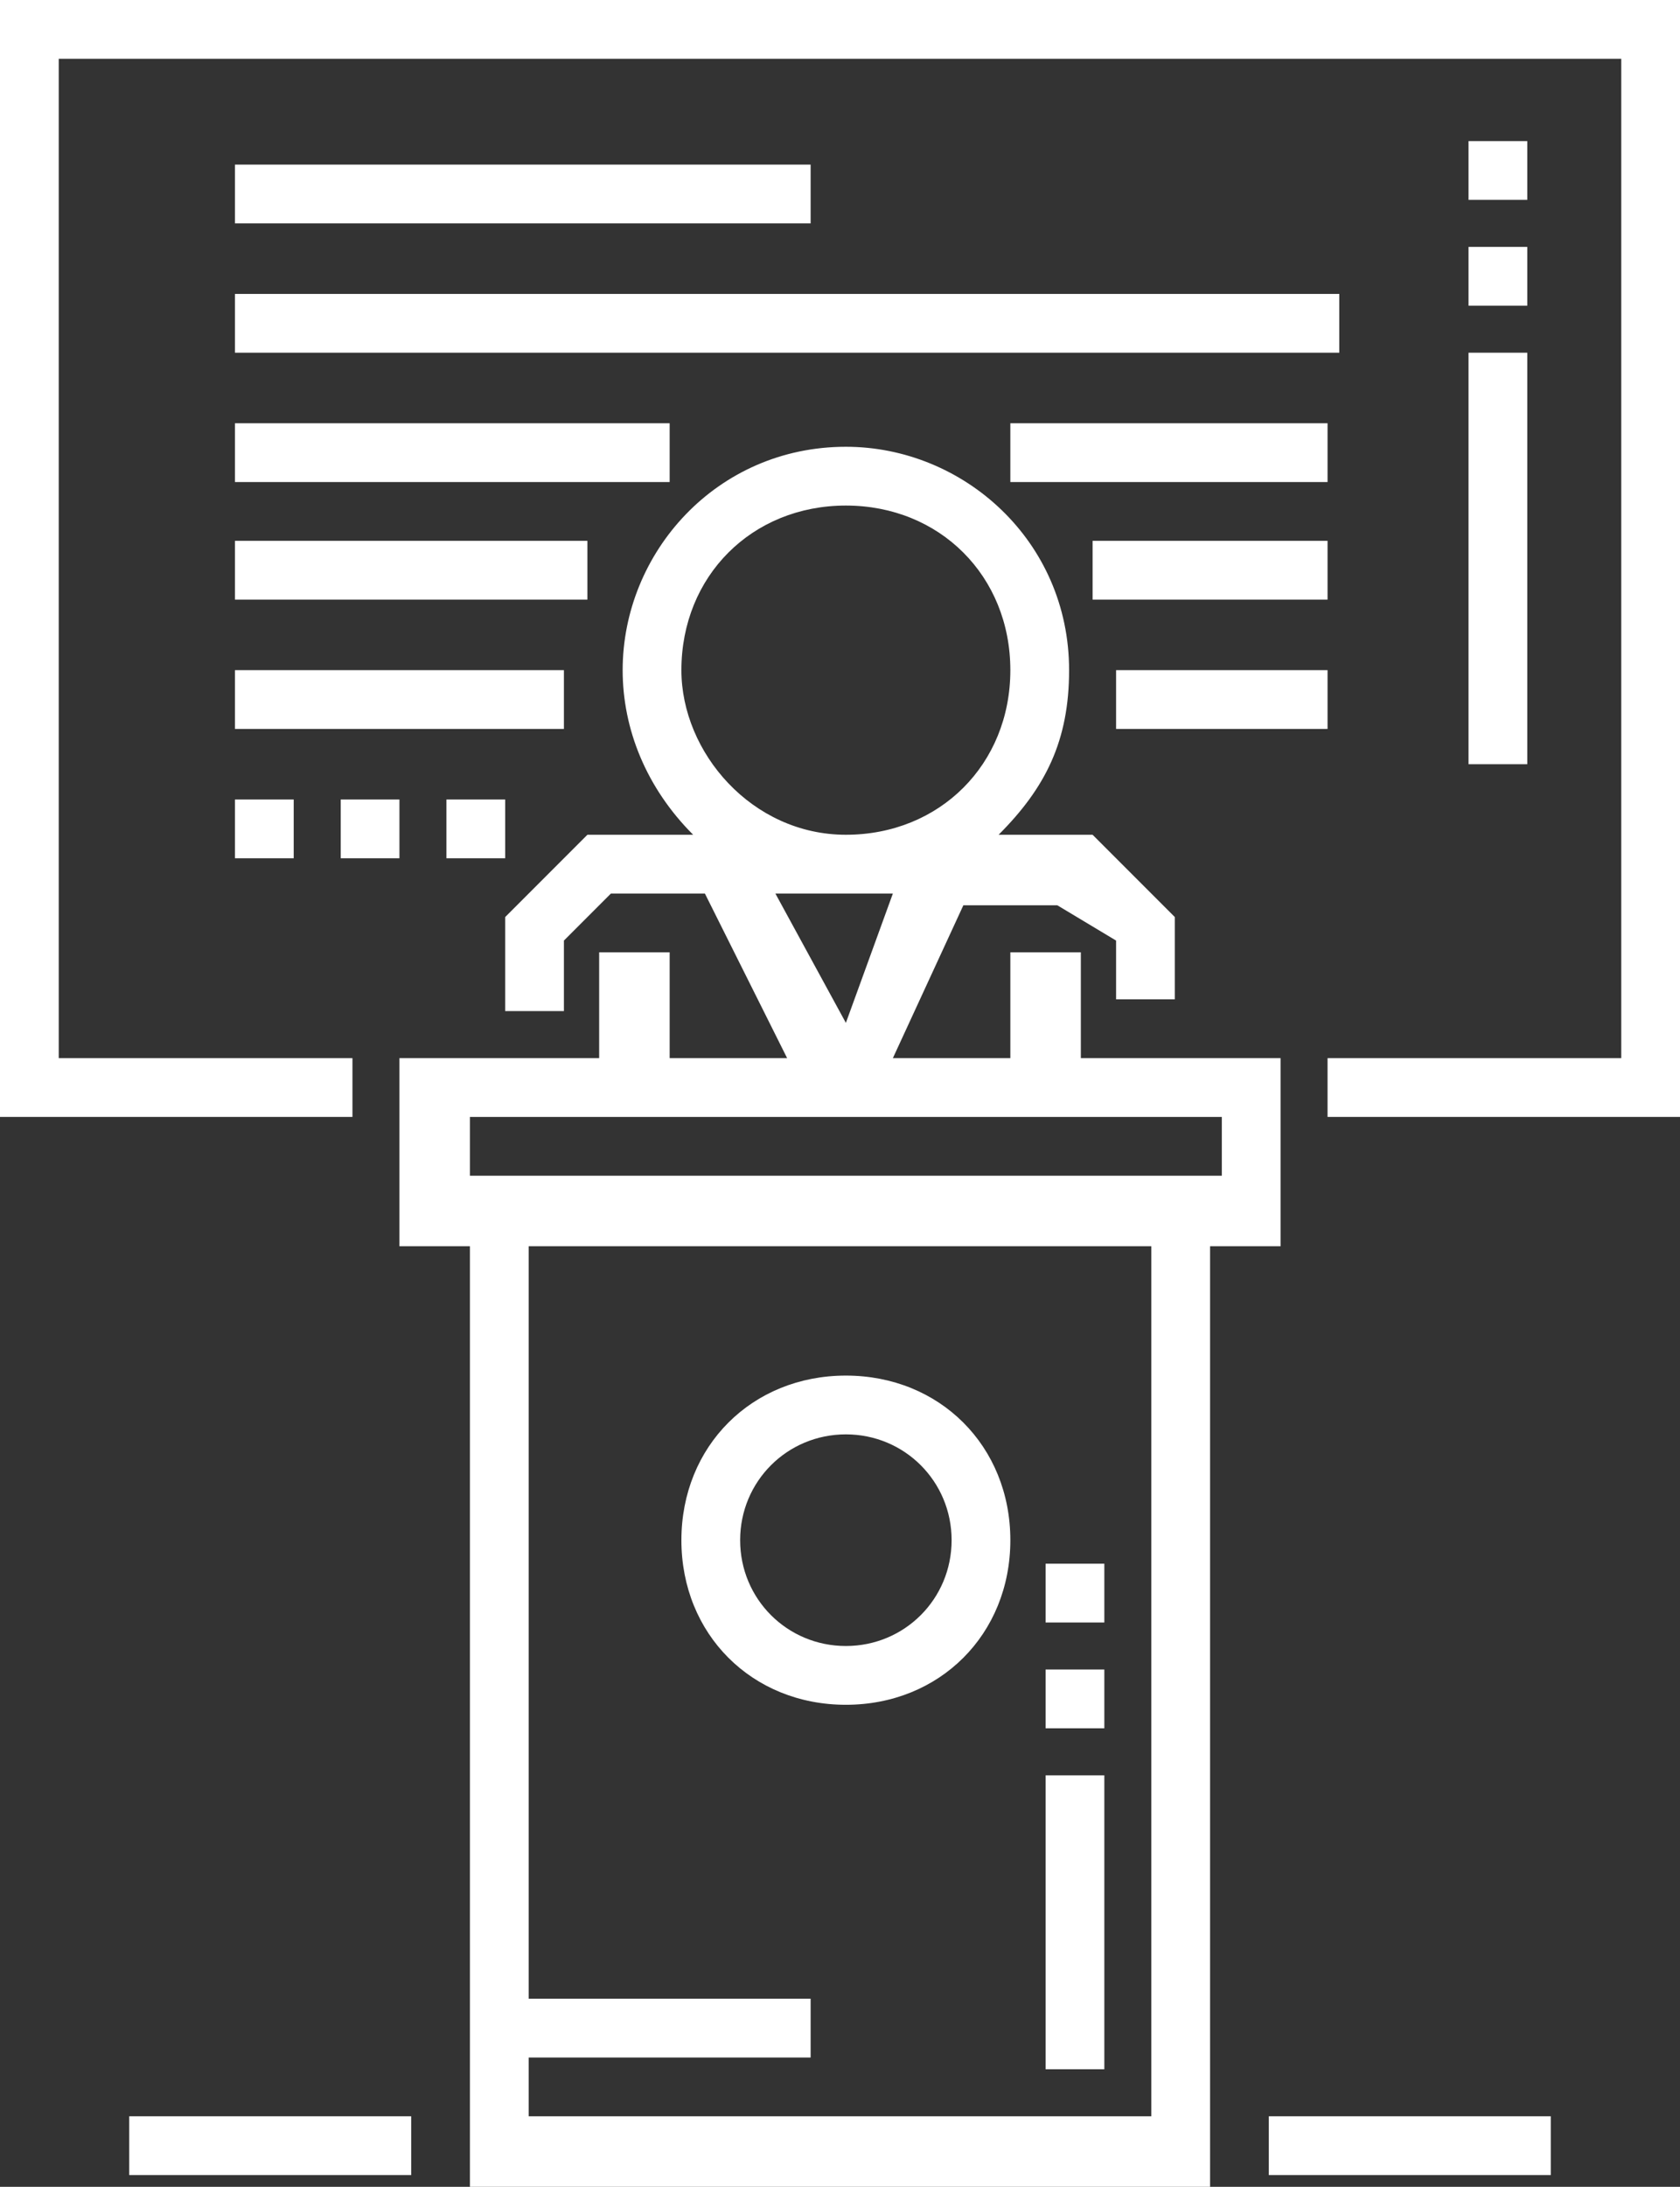 <?xml version="1.0" encoding="utf-8"?>
<!-- Generator: Adobe Illustrator 19.0.1, SVG Export Plug-In . SVG Version: 6.00 Build 0)  -->
<svg version="1.1" id="Слой_1" xmlns="http://www.w3.org/2000/svg" xmlns:xlink="http://www.w3.org/1999/xlink" x="0px" y="0px"
	 viewBox="0 0 14.3 18.6" style="enable-background:new 0 0 14.3 18.6;" xml:space="preserve">
<rect x="0" y="0" width="14.3" height="18.6" fill="#333333" stroke="none"/>
<style type="text/css">
	.st0{clip-path:url(#SVGID_2_);fill:#FFFFFF;}
</style>
<g>
	<defs>
		<rect id="SVGID_1_" y="0" width="14.3" height="18.6"/>
	</defs>
	<clipPath id="SVGID_2_">
		<use xlink:href="#SVGID_1_"  style="overflow:visible;"/>
	</clipPath>
	<path class="st0" d="M7.2,14.5c0.8,0,1.4-0.6,1.4-1.4c0-0.8-0.6-1.4-1.4-1.4c-0.8,0-1.4,0.6-1.4,1.4C5.8,13.9,6.4,14.5,7.2,14.5
		 M7.2,12.2c0.5,0,0.9,0.4,0.9,0.9c0,0.5-0.4,0.9-0.9,0.9c-0.5,0-0.9-0.4-0.9-0.9C6.3,12.6,6.7,12.2,7.2,12.2"/>
	<path class="st0" d="M10.9,9H9.2V8.1H8.6V9h-1l0.6-1.3h0.8L9.5,8v0.5H10V7.8L9.3,7.1H8.5c0.4-0.4,0.6-0.8,0.6-1.4
		c0-1.1-0.9-1.9-1.9-1.9c-1.1,0-1.9,0.9-1.9,1.9c0,0.5,0.2,1,0.6,1.4H5L4.3,7.8v0.8h0.5V8l0.4-0.4H6L6.7,9h-1V8.1H5.1V9H3.4v1.6H4v8
		h6.3v-8h0.6V9z M5.8,5.7c0-0.8,0.6-1.4,1.4-1.4c0.8,0,1.4,0.6,1.4,1.4c0,0.8-0.6,1.4-1.4,1.4C6.4,7.1,5.8,6.4,5.8,5.7 M6.6,7.6h1
		L7.2,8.7L6.6,7.6z M9.8,18H4.5v-0.5h2.4V17H4.5v-6.4h5.3V18z M10.3,10H4V9.5h6.4V10z"/>
	<polygon class="st0" points="0,0 0,9.5 3,9.5 3,9 0.5,9 0.5,0.5 13.8,0.5 13.8,9 11.3,9 11.3,9.5 14.3,9.5 14.3,0 	"/>
	<rect x="2" y="1.4" class="st0" width="4.9" height="0.5"/>
	<rect x="2" y="2.5" class="st0" width="9.4" height="0.5"/>
	<rect x="8.6" y="3.6" class="st0" width="2.7" height="0.5"/>
	<rect x="2" y="3.6" class="st0" width="3.7" height="0.5"/>
	<rect x="2" y="4.6" class="st0" width="3" height="0.5"/>
	<rect x="2" y="5.7" class="st0" width="2.8" height="0.5"/>
	<rect x="3.8" y="6.8" class="st0" width="0.5" height="0.5"/>
	<rect x="2" y="6.8" class="st0" width="0.5" height="0.5"/>
	<rect x="2.9" y="6.8" class="st0" width="0.5" height="0.5"/>
	<rect x="12.5" y="1.2" class="st0" width="0.5" height="0.5"/>
	<rect x="12.5" y="2.1" class="st0" width="0.5" height="0.5"/>
	<rect x="12.5" y="3" class="st0" width="0.5" height="3.5"/>
	<rect x="8.9" y="13.3" class="st0" width="0.5" height="0.5"/>
	<rect x="8.9" y="15.1" class="st0" width="0.5" height="2.5"/>
	<rect x="8.9" y="14.2" class="st0" width="0.5" height="0.5"/>
	<rect x="9.5" y="5.7" class="st0" width="1.8" height="0.5"/>
	<rect x="9.3" y="4.6" class="st0" width="2" height="0.5"/>
	<rect x="1.1" y="18" class="st0" width="2.4" height="0.5"/>
	<rect x="10.8" y="18" class="st0" width="2.4" height="0.5"/>
</g>
</svg>
